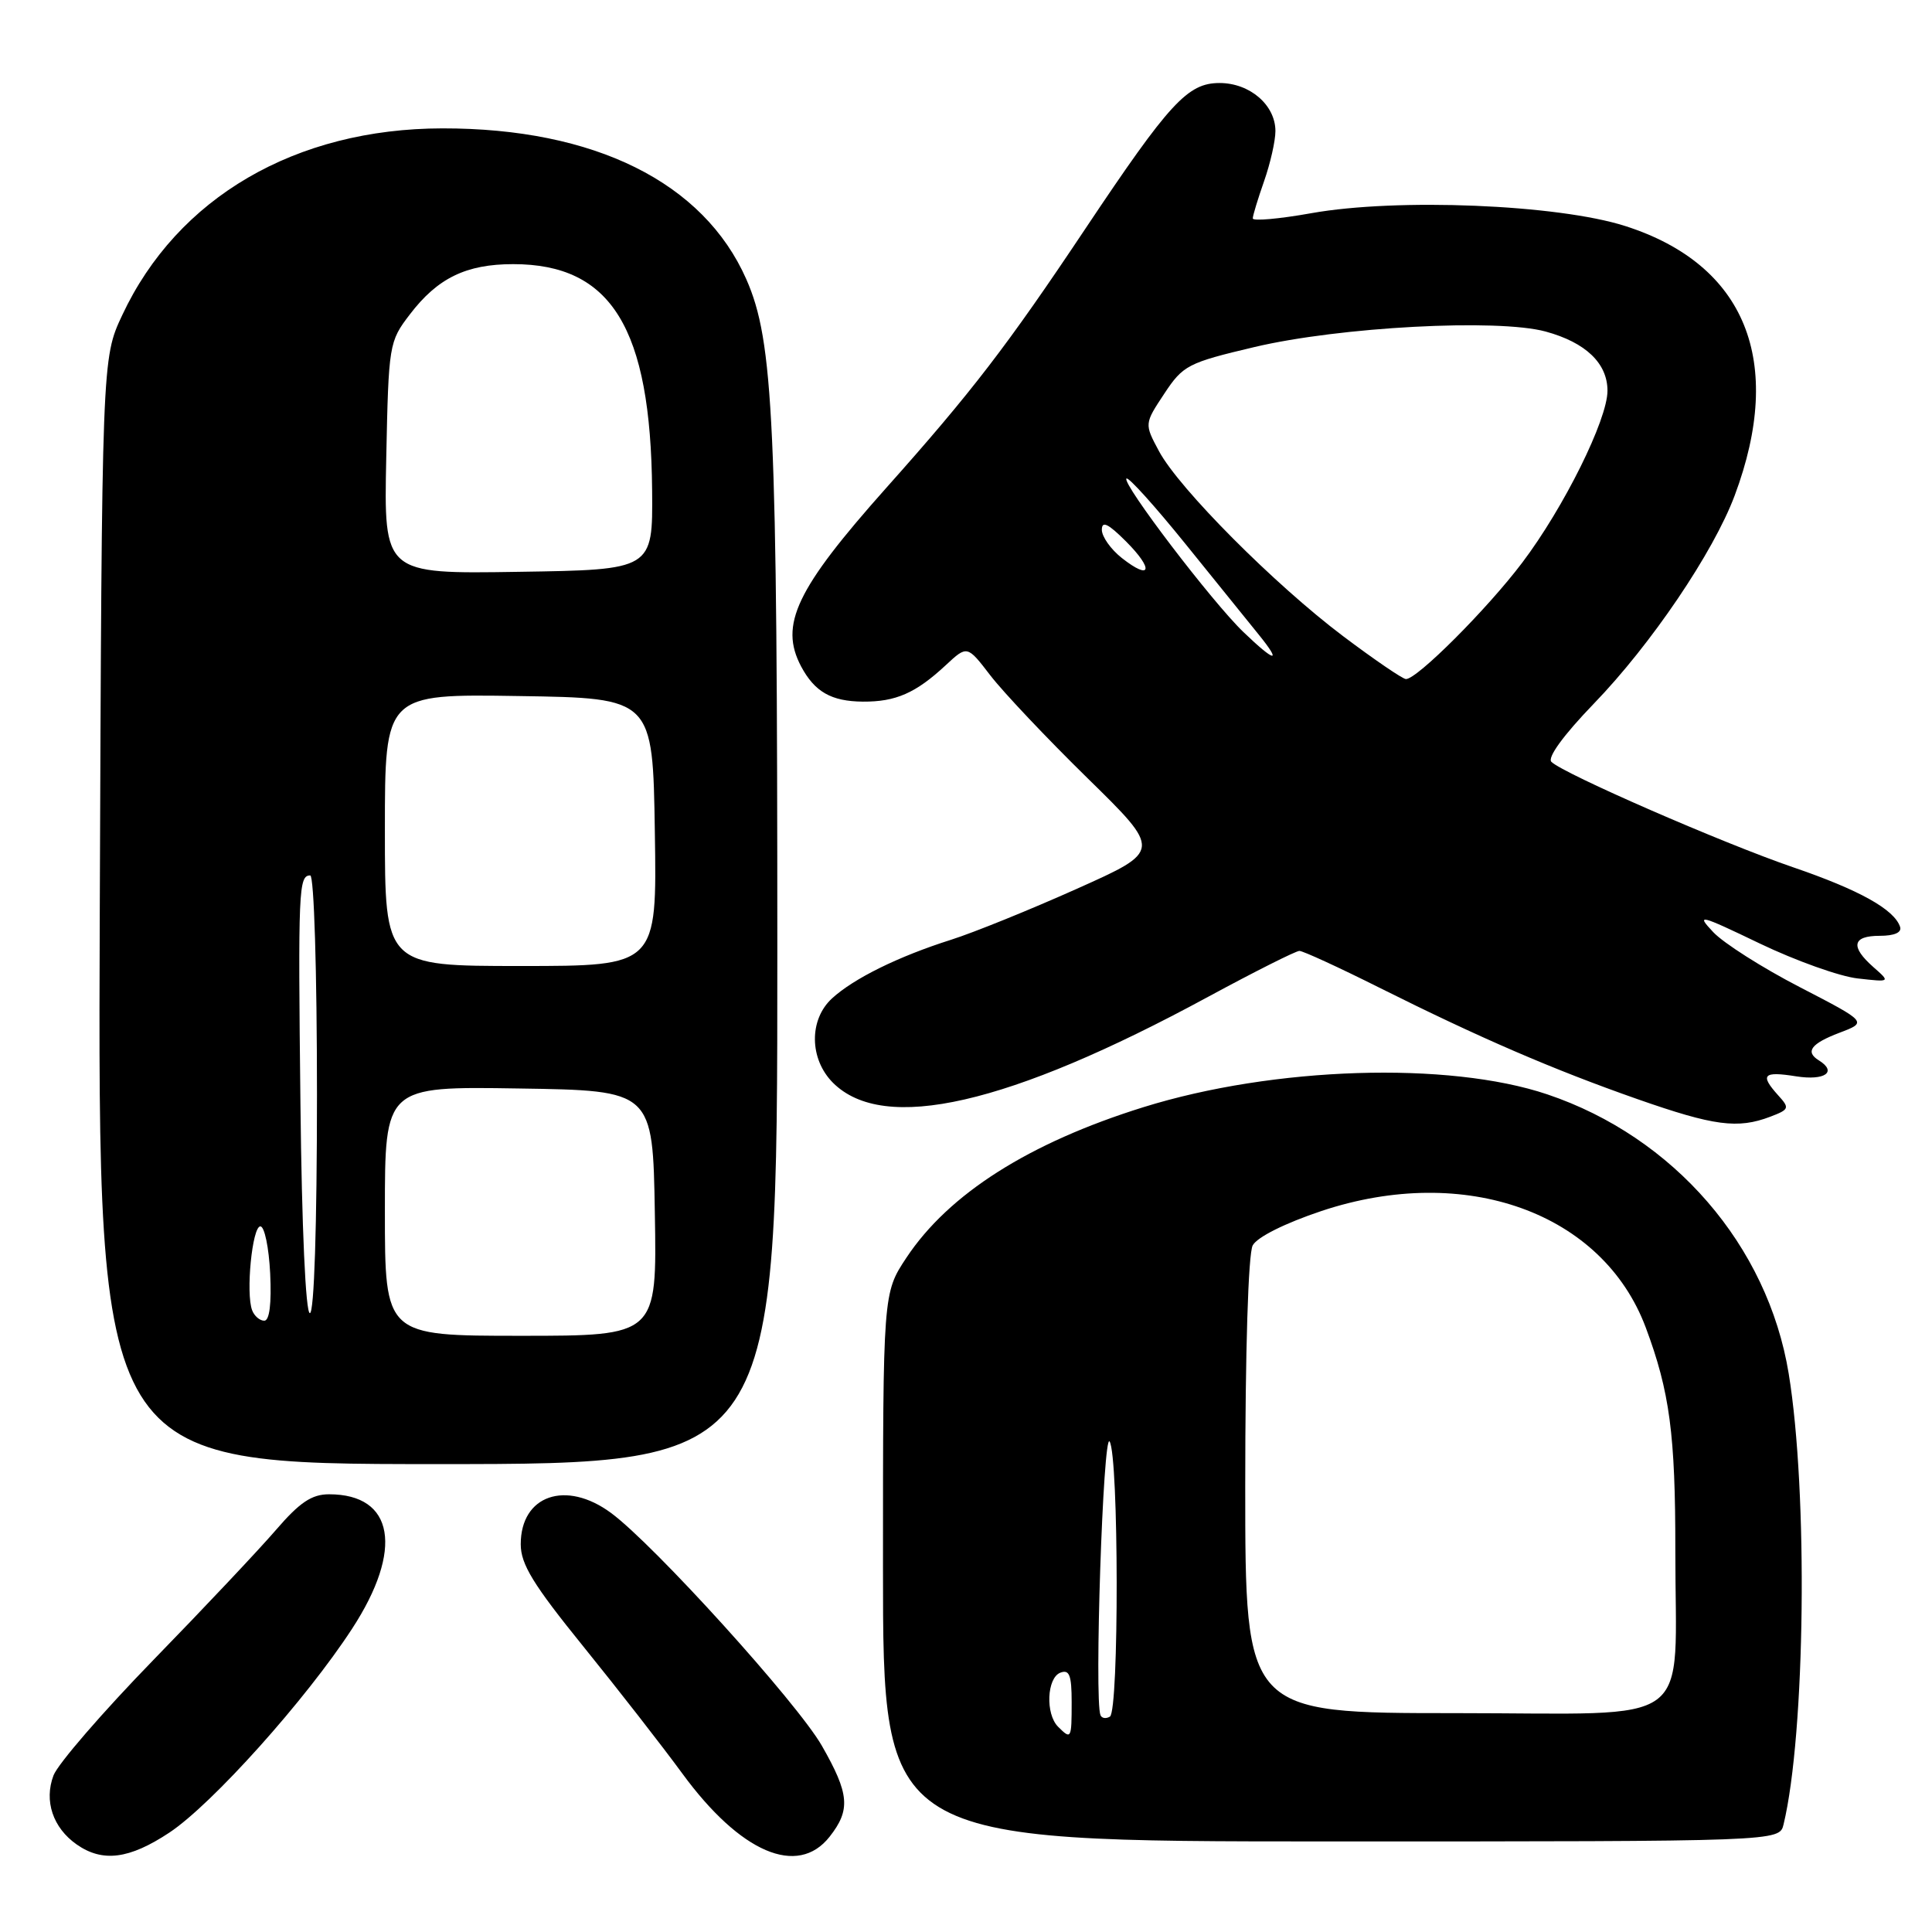 <?xml version="1.0" encoding="UTF-8" standalone="no"?>
<!DOCTYPE svg PUBLIC "-//W3C//DTD SVG 1.1//EN" "http://www.w3.org/Graphics/SVG/1.1/DTD/svg11.dtd" >
<svg xmlns="http://www.w3.org/2000/svg" xmlns:xlink="http://www.w3.org/1999/xlink" version="1.1" viewBox="0 0 256 256">
 <g >
 <path fill="currentColor"
d=" M 22.44 242.83 C 28.10 239.08 40.54 225.21 46.65 215.82 C 53.50 205.32 52.24 198.00 43.60 198.00 C 41.31 198.00 39.71 199.07 36.57 202.72 C 34.33 205.32 27.02 213.08 20.31 219.97 C 13.61 226.86 7.66 233.74 7.09 235.25 C 5.81 238.63 7.01 242.19 10.16 244.40 C 13.59 246.80 17.13 246.35 22.44 242.83 Z  M 109.93 243.37 C 112.73 239.81 112.55 237.70 108.90 231.32 C 105.64 225.63 86.69 204.69 80.96 200.47 C 74.98 196.06 69.00 198.13 69.00 204.62 C 69.00 207.27 70.64 209.95 77.33 218.21 C 81.91 223.87 87.80 231.43 90.41 235.00 C 98.10 245.50 105.69 248.76 109.93 243.37 Z  M 236.33 241.75 C 239.22 229.74 239.59 197.71 237.01 182.00 C 234.23 165.04 221.79 150.66 205.03 145.01 C 191.93 140.60 168.76 141.33 151.50 146.71 C 136.36 151.43 125.71 158.19 120.10 166.66 C 117.00 171.34 117.00 171.34 117.00 207.67 C 117.00 244.00 117.00 244.00 176.39 244.00 C 235.78 244.00 235.78 244.00 236.33 241.75 Z  M 103.00 126.22 C 103.00 55.88 102.51 45.21 98.89 37.00 C 93.23 24.16 78.77 16.98 58.61 17.01 C 39.15 17.04 23.50 26.17 16.20 41.75 C 13.50 47.50 13.50 47.50 13.22 120.75 C 12.95 194.00 12.95 194.00 57.97 194.00 C 103.00 194.00 103.00 194.00 103.00 126.22 Z  M 234.57 147.97 C 237.09 147.01 237.16 146.83 235.63 145.15 C 233.16 142.41 233.62 141.92 238.00 142.62 C 241.81 143.22 243.49 142.04 241.00 140.50 C 239.16 139.36 239.97 138.28 243.73 136.85 C 247.45 135.44 247.45 135.44 238.48 130.80 C 233.54 128.25 228.38 124.97 227.01 123.51 C 224.70 121.06 225.15 121.16 233.18 125.02 C 237.94 127.30 243.78 129.39 246.16 129.65 C 250.50 130.14 250.50 130.14 248.25 128.16 C 245.15 125.43 245.43 124.00 249.08 124.00 C 251.02 124.00 252.02 123.56 251.77 122.81 C 251.00 120.50 246.37 117.92 237.60 114.92 C 228.28 111.73 207.16 102.52 205.57 100.95 C 205.00 100.39 207.17 97.41 211.18 93.25 C 218.79 85.38 227.04 73.18 229.85 65.67 C 236.51 47.87 231.30 35.05 215.35 29.95 C 206.41 27.09 185.12 26.22 173.75 28.25 C 169.49 29.01 166.00 29.32 166.00 28.94 C 166.00 28.56 166.68 26.34 167.50 24.00 C 168.32 21.66 169.00 18.68 169.00 17.37 C 169.00 13.92 165.61 11.00 161.60 11.00 C 157.37 11.00 154.99 13.58 143.82 30.30 C 133.43 45.87 128.77 51.93 117.43 64.65 C 105.48 78.07 103.23 82.80 106.16 88.32 C 107.96 91.68 110.15 92.93 114.32 92.97 C 118.69 93.00 121.33 91.85 125.33 88.13 C 128.16 85.50 128.16 85.50 131.23 89.50 C 132.92 91.70 138.71 97.83 144.11 103.12 C 153.93 112.74 153.93 112.74 142.71 117.76 C 136.55 120.52 129.03 123.57 126.00 124.53 C 119.03 126.74 113.13 129.65 110.25 132.29 C 107.18 135.10 107.23 140.32 110.37 143.47 C 117.11 150.20 133.62 146.43 160.07 132.09 C 166.26 128.74 171.71 126.00 172.18 126.00 C 172.65 126.00 177.42 128.19 182.77 130.87 C 196.07 137.52 205.76 141.71 217.00 145.65 C 227.11 149.19 230.26 149.61 234.57 147.97 Z  M 140.20 228.80 C 138.51 227.11 138.71 222.33 140.50 221.64 C 141.70 221.18 142.00 221.97 142.00 225.53 C 142.00 230.44 141.94 230.54 140.20 228.80 Z  M 145.82 227.27 C 144.98 225.25 146.17 189.65 147.03 191.01 C 148.25 192.95 148.29 226.70 147.07 227.46 C 146.56 227.77 145.99 227.69 145.82 227.27 Z  M 165.00 196.93 C 165.00 179.02 165.40 166.12 165.99 165.02 C 166.58 163.92 170.27 162.08 175.11 160.46 C 194.16 154.12 212.36 160.66 218.07 175.90 C 221.25 184.41 222.00 190.07 221.99 205.39 C 221.97 229.39 225.19 227.00 192.87 227.00 C 165.00 227.00 165.00 227.00 165.00 196.93 Z  M 51.00 160.48 C 51.00 143.95 51.00 143.95 68.75 144.23 C 86.50 144.50 86.50 144.50 86.77 160.75 C 87.05 177.00 87.05 177.00 69.02 177.00 C 51.00 177.00 51.00 177.00 51.00 160.48 Z  M 33.41 173.62 C 32.55 171.37 33.42 162.50 34.50 162.50 C 35.05 162.50 35.63 165.31 35.80 168.75 C 35.99 172.74 35.71 175.00 35.02 175.00 C 34.42 175.00 33.70 174.38 33.41 173.62 Z  M 39.81 146.25 C 39.49 117.81 39.57 116.00 41.11 116.00 C 41.61 116.00 42.00 128.65 42.00 145.00 C 42.00 162.46 41.63 174.00 41.06 174.00 C 40.50 174.00 39.99 162.71 39.81 146.25 Z  M 51.00 109.98 C 51.00 91.95 51.00 91.95 68.75 92.23 C 86.50 92.50 86.50 92.50 86.77 110.25 C 87.05 128.00 87.05 128.00 69.02 128.00 C 51.00 128.00 51.00 128.00 51.00 109.98 Z  M 51.18 60.69 C 51.49 45.64 51.55 45.26 54.30 41.67 C 57.98 36.84 61.77 35.00 68.00 35.00 C 81.03 35.00 86.22 43.47 86.41 65.00 C 86.50 75.50 86.50 75.50 68.68 75.77 C 50.86 76.05 50.86 76.05 51.18 60.69 Z  M 178.00 84.32 C 168.90 77.47 156.21 64.72 153.57 59.78 C 151.63 56.16 151.63 56.16 154.27 52.17 C 156.76 48.40 157.40 48.07 166.20 45.99 C 177.51 43.31 198.43 42.20 204.80 43.93 C 210.12 45.38 213.00 48.14 213.00 51.78 C 213.00 55.60 207.22 67.26 201.70 74.56 C 197.07 80.69 187.75 90.02 186.29 89.98 C 185.86 89.97 182.12 87.42 178.00 84.32 Z  M 164.76 83.75 C 160.61 79.77 148.63 64.04 149.26 63.41 C 149.51 63.15 153.04 67.07 157.11 72.11 C 161.17 77.14 165.55 82.56 166.82 84.13 C 169.91 87.95 168.94 87.77 164.76 83.75 Z  M 148.65 73.94 C 147.19 72.79 146.00 71.11 146.00 70.20 C 146.00 68.97 146.84 69.38 149.20 71.74 C 152.92 75.46 152.54 77.00 148.65 73.94 Z "/>
</g>
</svg>